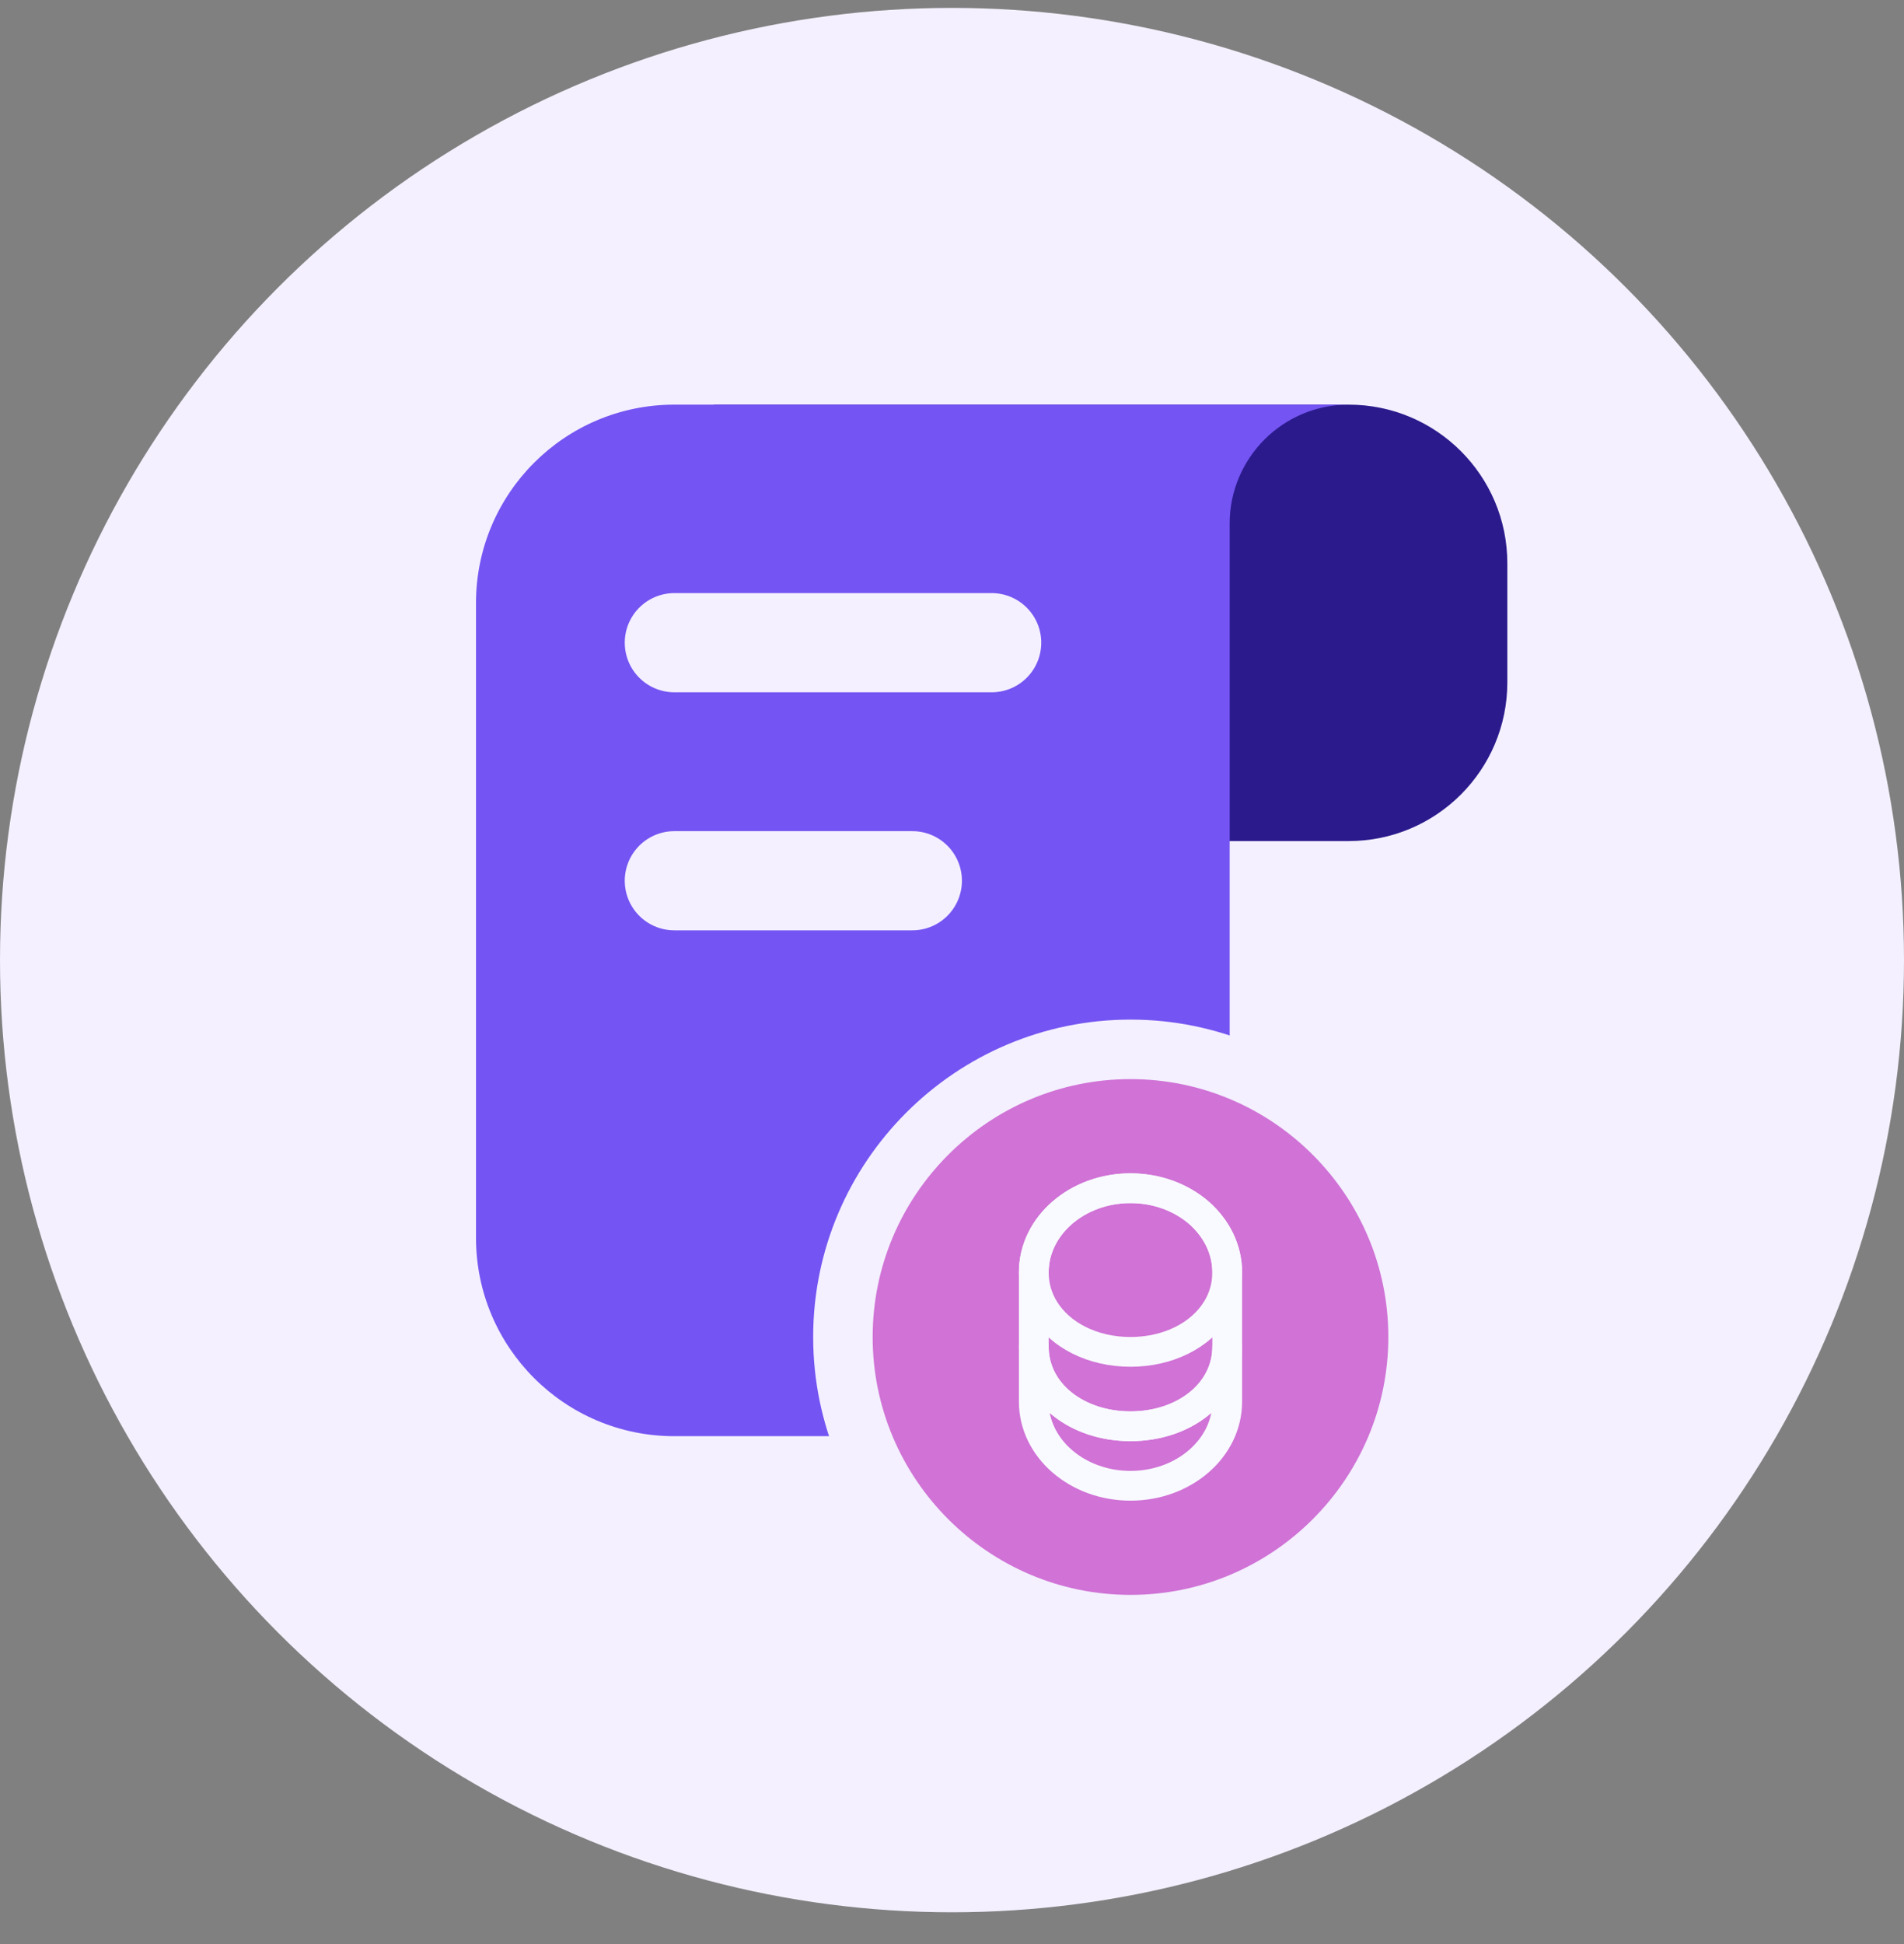 <svg width="48" height="49" viewBox="0 0 48 49" fill="none" xmlns="http://www.w3.org/2000/svg">
<rect x="0" y="0" width="48" height="49" fill="#808080" stroke="none"/>
<circle cx="24" cy="24.199" r="24" fill="#F4F0FF"/>
<path d="M38 14.199C38 11.99 36.209 10.199 34 10.199H18V17.199C18 19.408 19.791 21.199 22 21.199H34C36.209 21.199 38 19.408 38 17.199V14.199Z" fill="#2A1A8C"/>
<path d="M12 15.199C12 12.438 14.239 10.199 17 10.199H34C32.343 10.199 31 11.542 31 13.199V31.199C31 33.961 28.761 36.199 26 36.199H17C14.239 36.199 12 33.961 12 31.199V15.199Z" fill="#7454F2"/>
<path d="M28.5 40.949C32.497 40.949 35.75 37.696 35.75 33.699C35.75 29.702 32.497 26.449 28.5 26.449C24.503 26.449 21.25 29.702 21.25 33.699C21.25 37.696 24.503 40.949 28.5 40.949Z" fill="#D072D6" stroke="#F4F0FF" stroke-width="1.5" stroke-miterlimit="10"/>
<path d="M17 16.199H25" stroke="#F4F0FF" stroke-width="2.5" stroke-miterlimit="10" stroke-linecap="round" stroke-linejoin="round"/>
<path d="M17 22.199H23" stroke="#F4F0FF" stroke-width="2.5" stroke-miterlimit="10" stroke-linecap="round" stroke-linejoin="round"/>
<path d="M30.938 33.943V35.331C30.938 36.501 29.846 37.449 28.5 37.449C27.154 37.449 26.062 36.501 26.062 35.331V33.943C26.062 35.113 27.154 35.949 28.5 35.949C29.846 35.949 30.938 35.113 30.938 33.943Z" stroke="#F9FAFF" stroke-width="0.75" stroke-linecap="round" stroke-linejoin="round"/>
<path d="M30.938 32.068C30.938 32.409 30.844 32.724 30.679 32.994C30.277 33.654 29.453 34.074 28.5 34.074C27.547 34.074 26.723 33.654 26.321 32.994C26.156 32.724 26.062 32.409 26.062 32.068C26.062 31.483 26.336 30.954 26.775 30.572C27.218 30.186 27.825 29.949 28.5 29.949C29.175 29.949 29.782 30.186 30.225 30.568C30.664 30.954 30.938 31.483 30.938 32.068Z" stroke="#F9FAFF" stroke-width="0.75" stroke-linecap="round" stroke-linejoin="round"/>
<path d="M30.938 32.068V33.943C30.938 35.113 29.846 35.949 28.5 35.949C27.154 35.949 26.062 35.113 26.062 33.943V32.068C26.062 30.898 27.154 29.949 28.5 29.949C29.175 29.949 29.782 30.186 30.225 30.568C30.664 30.954 30.938 31.483 30.938 32.068Z" stroke="#F9FAFF" stroke-width="0.75" stroke-linecap="round" stroke-linejoin="round"/>
</svg>
